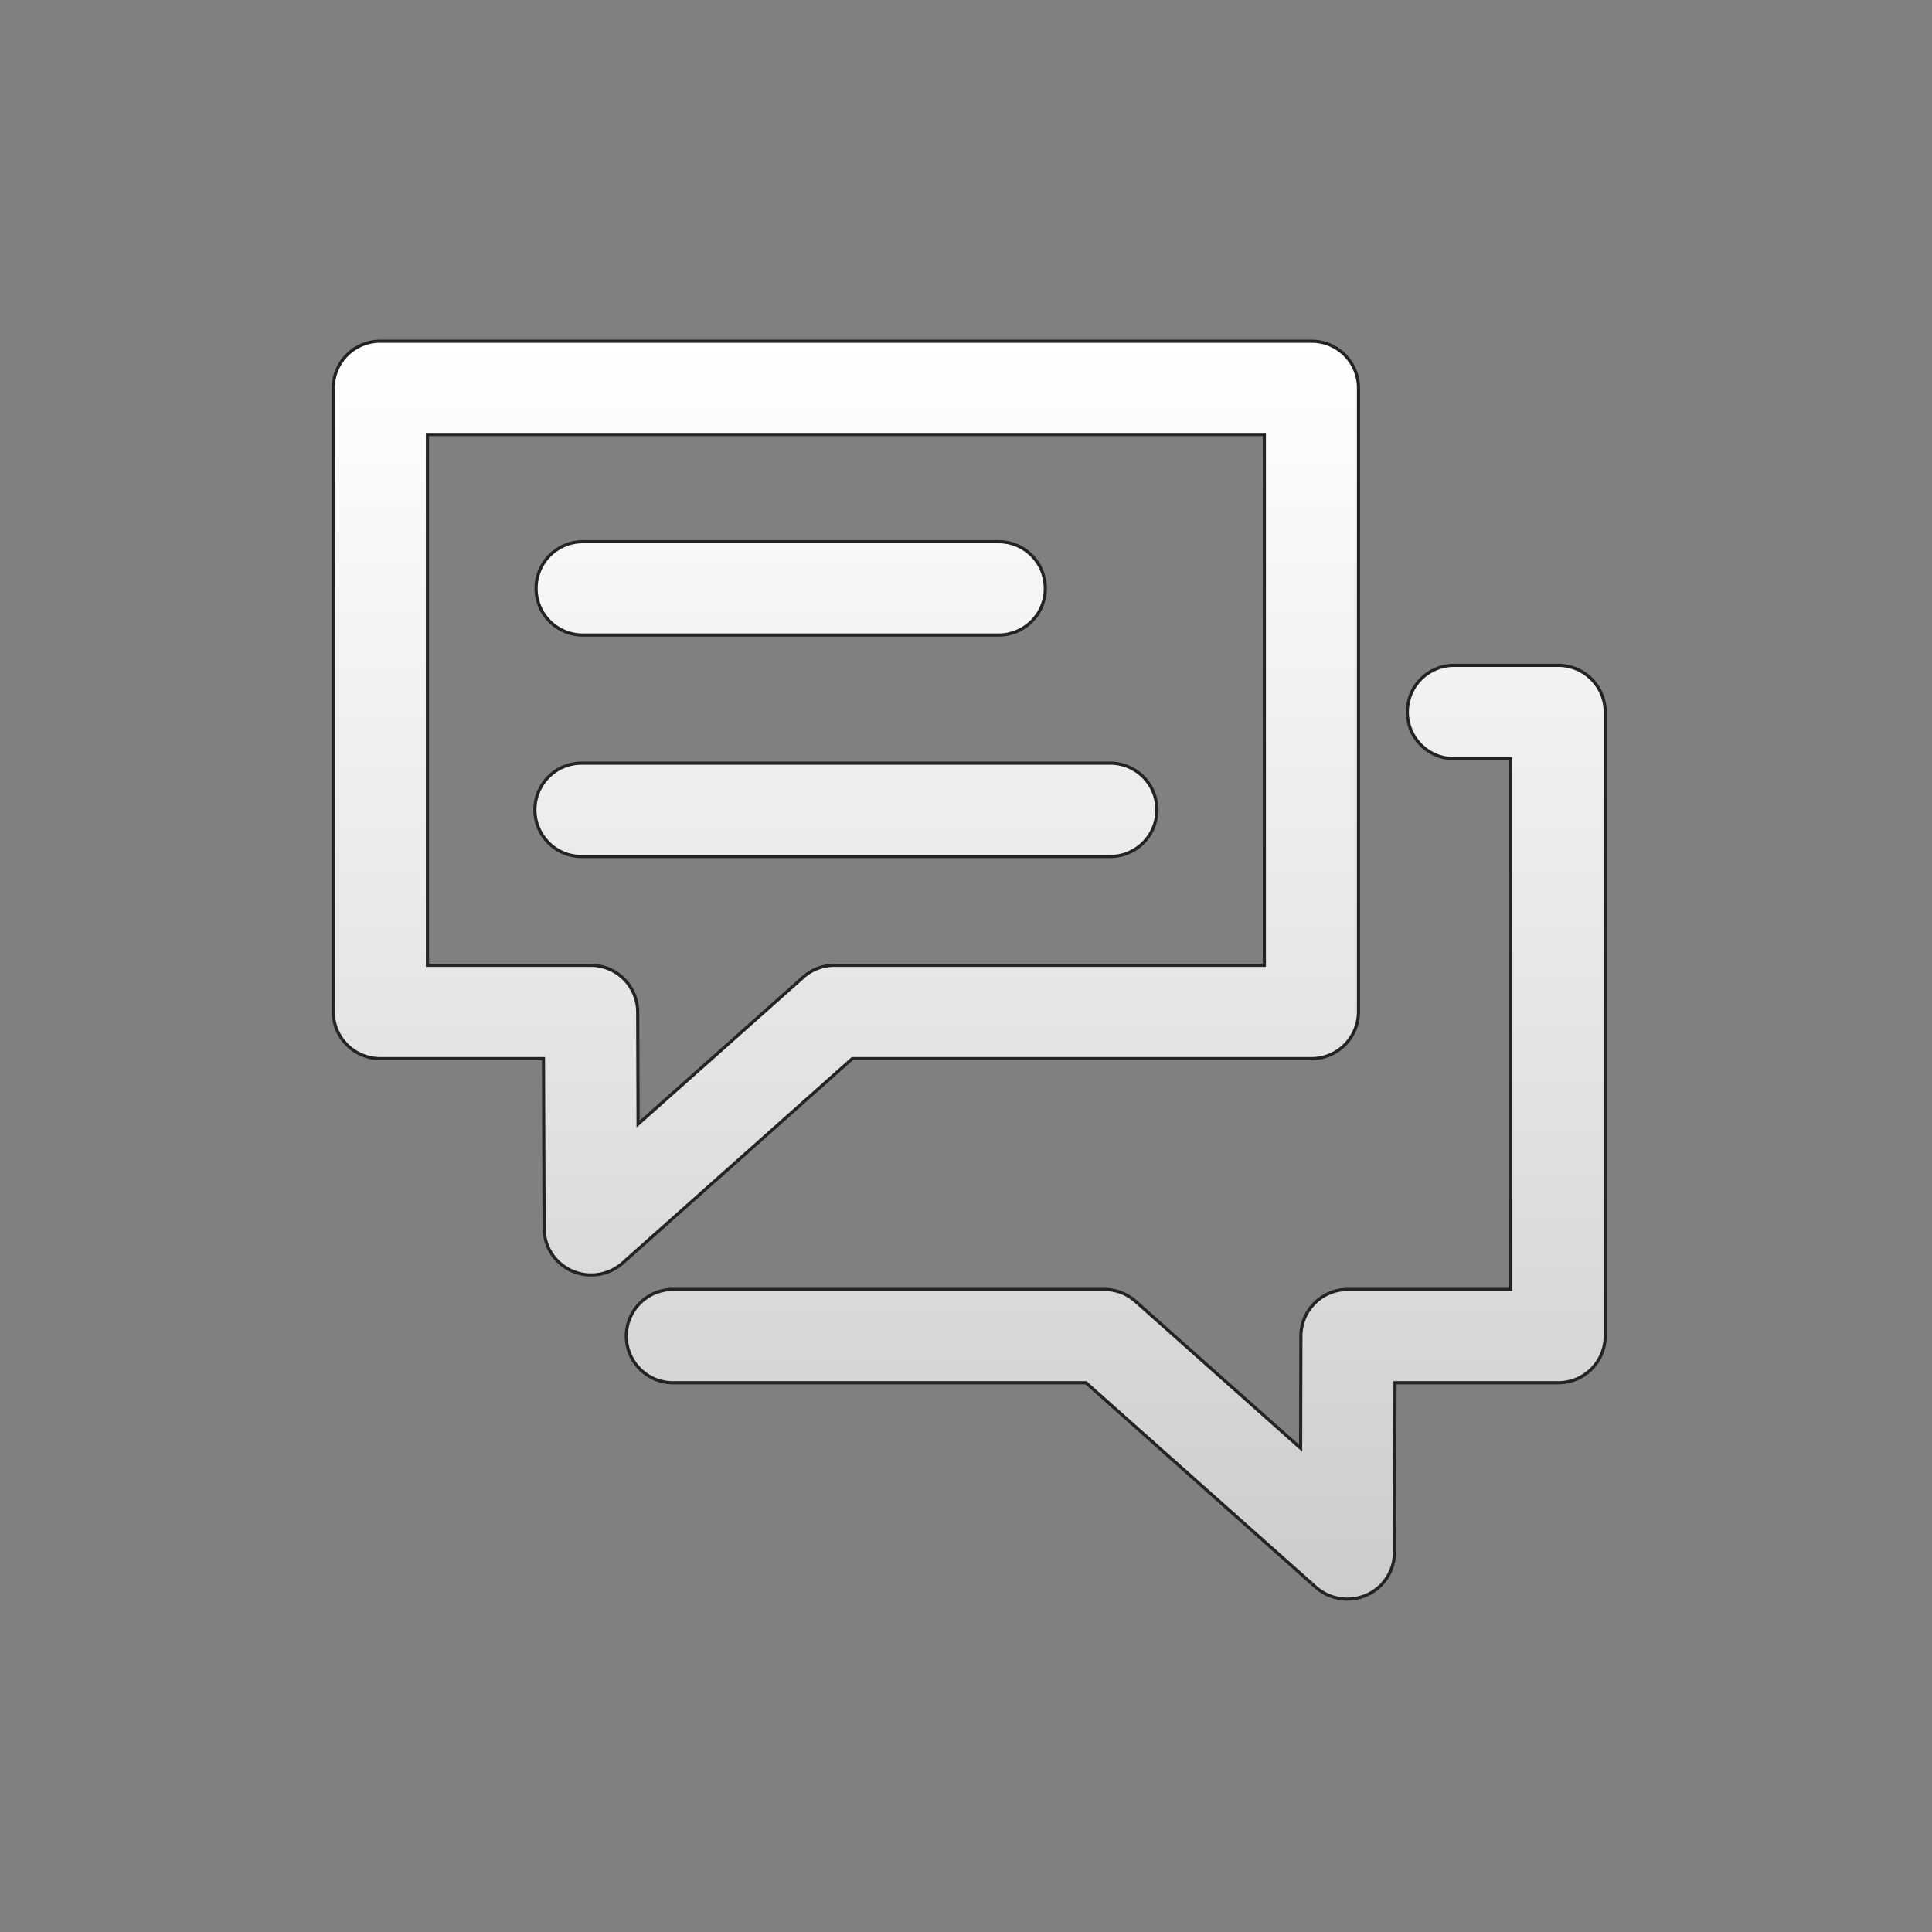 <svg id="Layer_1" data-name="Layer 1" xmlns="http://www.w3.org/2000/svg" xmlns:xlink="http://www.w3.org/1999/xlink" viewBox="0 0 612 612"><rect x="0" y="0" width="612" height="612" fill="#808080" stroke="none"/><defs><style>.cls-1{stroke:#232323;stroke-miterlimit:10;fill:url(#linear-gradient);}</style><linearGradient id="linear-gradient" x1="307.02" y1="108.09" x2="307.02" y2="506.55" gradientUnits="userSpaceOnUse"><stop offset="0" stop-color="#fff"/><stop offset="0.6" stop-color="#e2e2e2"/><stop offset="1" stop-color="#ccc"/></linearGradient></defs><path id="Comment" class="cls-1" d="M415.42,335.34a14.86,14.86,0,0,0,14.91-14.78V122.86a14.85,14.85,0,0,0-14.91-14.77H120.49a14.86,14.86,0,0,0-14.92,14.77v197.7a14.87,14.87,0,0,0,14.92,14.78h51.66l.21,53.81a14.74,14.74,0,0,0,8.86,13.45,15,15,0,0,0,16-2.51L270,335.33Zm-161-25.78-52.29,46.51L202,320.5A14.85,14.85,0,0,0,187,305.78h-51.6V137.64H400.51V305.78H264.35A15,15,0,0,0,254.37,309.56Zm239.15-98.8H460.58a14.78,14.78,0,1,0,0,29.56h18V408.46H427a14.84,14.84,0,0,0-14.92,14.71L412,458.74l-52.27-46.5a15,15,0,0,0-10-3.78H213.56a14.78,14.78,0,1,0,0,29.55H344l72.79,64.75a15,15,0,0,0,10,3.79,15.14,15.14,0,0,0,6.05-1.27,14.77,14.77,0,0,0,8.87-13.45l.2-53.82h51.66a14.85,14.85,0,0,0,14.92-14.78V225.54A14.88,14.88,0,0,0,493.52,210.76Zm-142.21,31H184.6a14.78,14.78,0,1,0,0,29.55H351.31a14.78,14.78,0,1,0,0-29.55ZM184.6,201.16H316.34a14.78,14.78,0,1,0,0-29.56H184.6a14.78,14.78,0,1,0,0,29.56Z"/></svg>